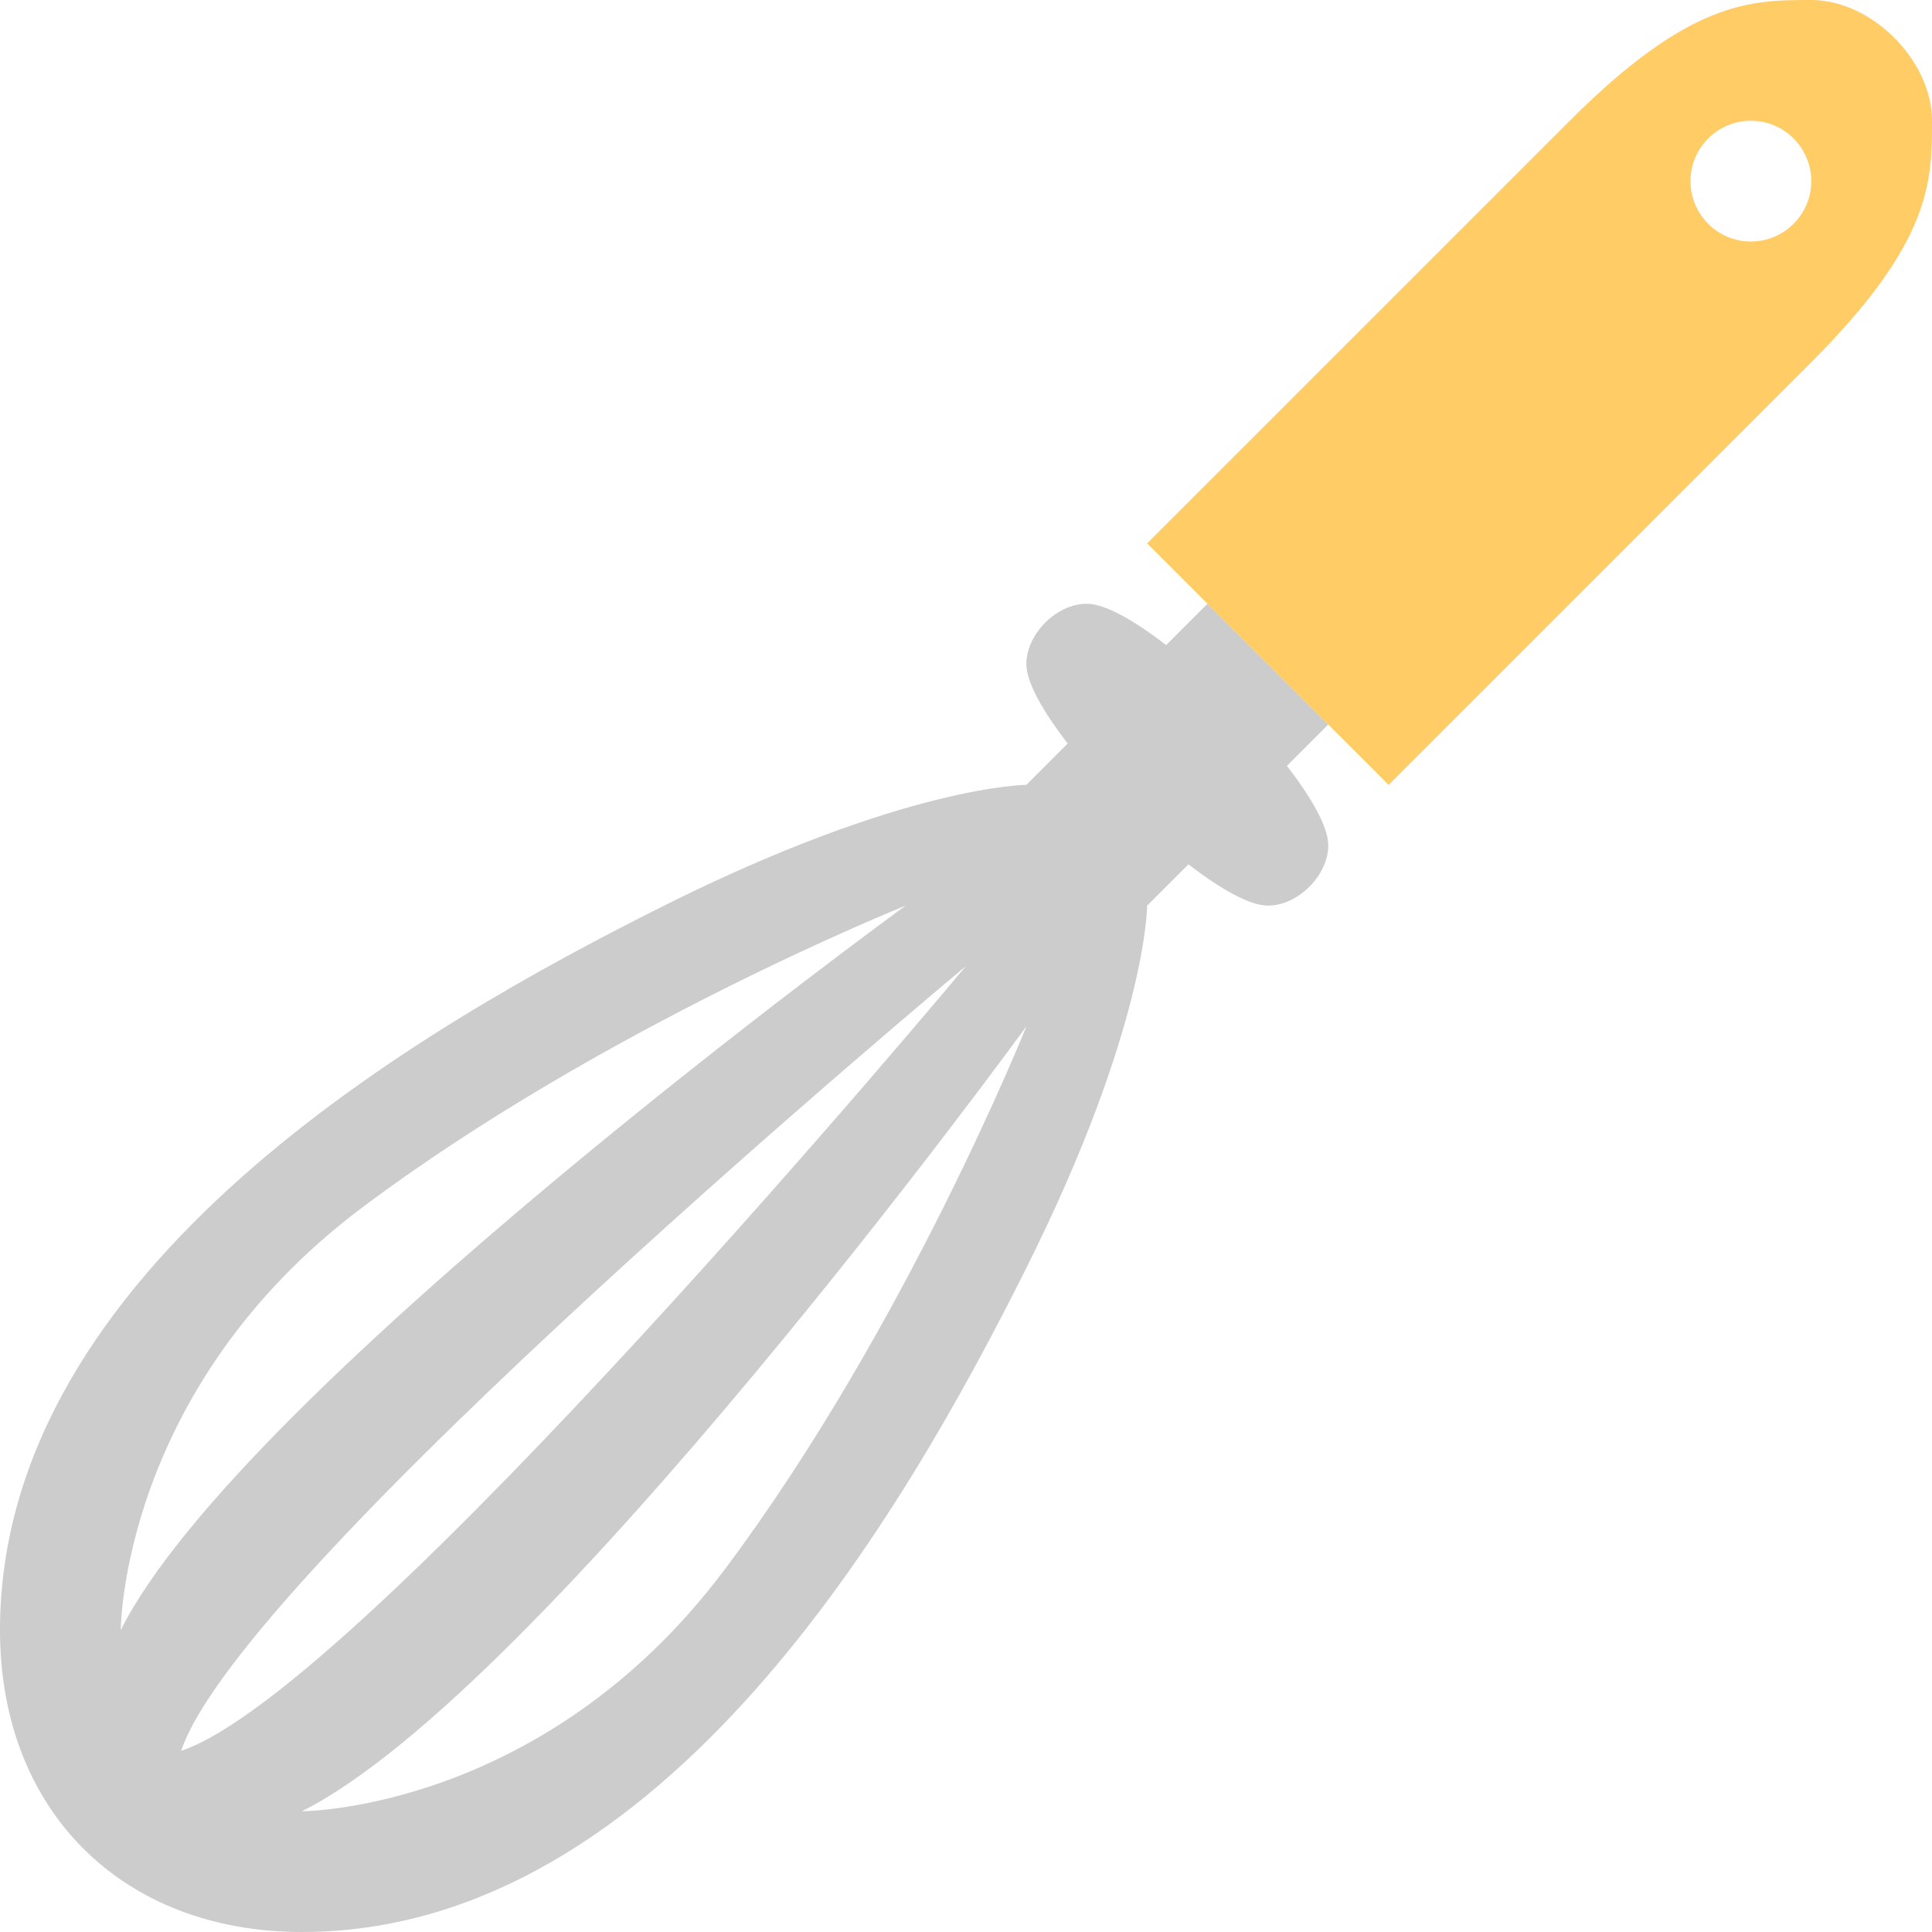 <svg xmlns="http://www.w3.org/2000/svg" xmlns:xlink="http://www.w3.org/1999/xlink" id="Layer_1" width="64" height="64" x="0" style="enable-background:new 0 0 64 64" y="0" version="1.1" viewBox="0 0 64 64" xml:space="preserve"><g id="Handle_23_"><g><path style="fill-rule:evenodd;clip-rule:evenodd;fill:#fc6" d="M60,0c-2,0-4,0-8,4c-2,2-14,14-14,14l8,8c0,0,12-12,14-14 c4-4,4-6,4-8S62,0,60,0z M58,8c-1.104,0-2-0.896-2-2s0.896-2,2-2s2,0.896,2,2S59.104,8,58,8z"/></g></g><g id="Shape_1"><g><path style="fill-rule:evenodd;clip-rule:evenodd;fill:#ccc" d="M44,24l-4-4l-1.369,1.37C37.573,20.552,36.604,20,36,20 c-1,0-2,1-2,2c0,0.604,0.552,1.573,1.369,2.63L34,26c0,0-4,0-12,4S0,42,0,54c0,6,4.063,10,10,10c12,0,20-14,24-22s4-12,4-12 l1.369-1.37C40.427,29.448,41.396,30,42,30c1,0,2-1,2-2c0-0.604-0.552-1.573-1.369-2.63L44,24z M12,40c8-6,18-10,18-10S8,46,4,54 C4,54,4,46,12,40z M6,58c2-6,26-26,26-26S12,56,6,58z M24,52c-6,8-14,8-14,8c8-4,24-26,24-26S30,44,24,52z"/></g></g></svg>